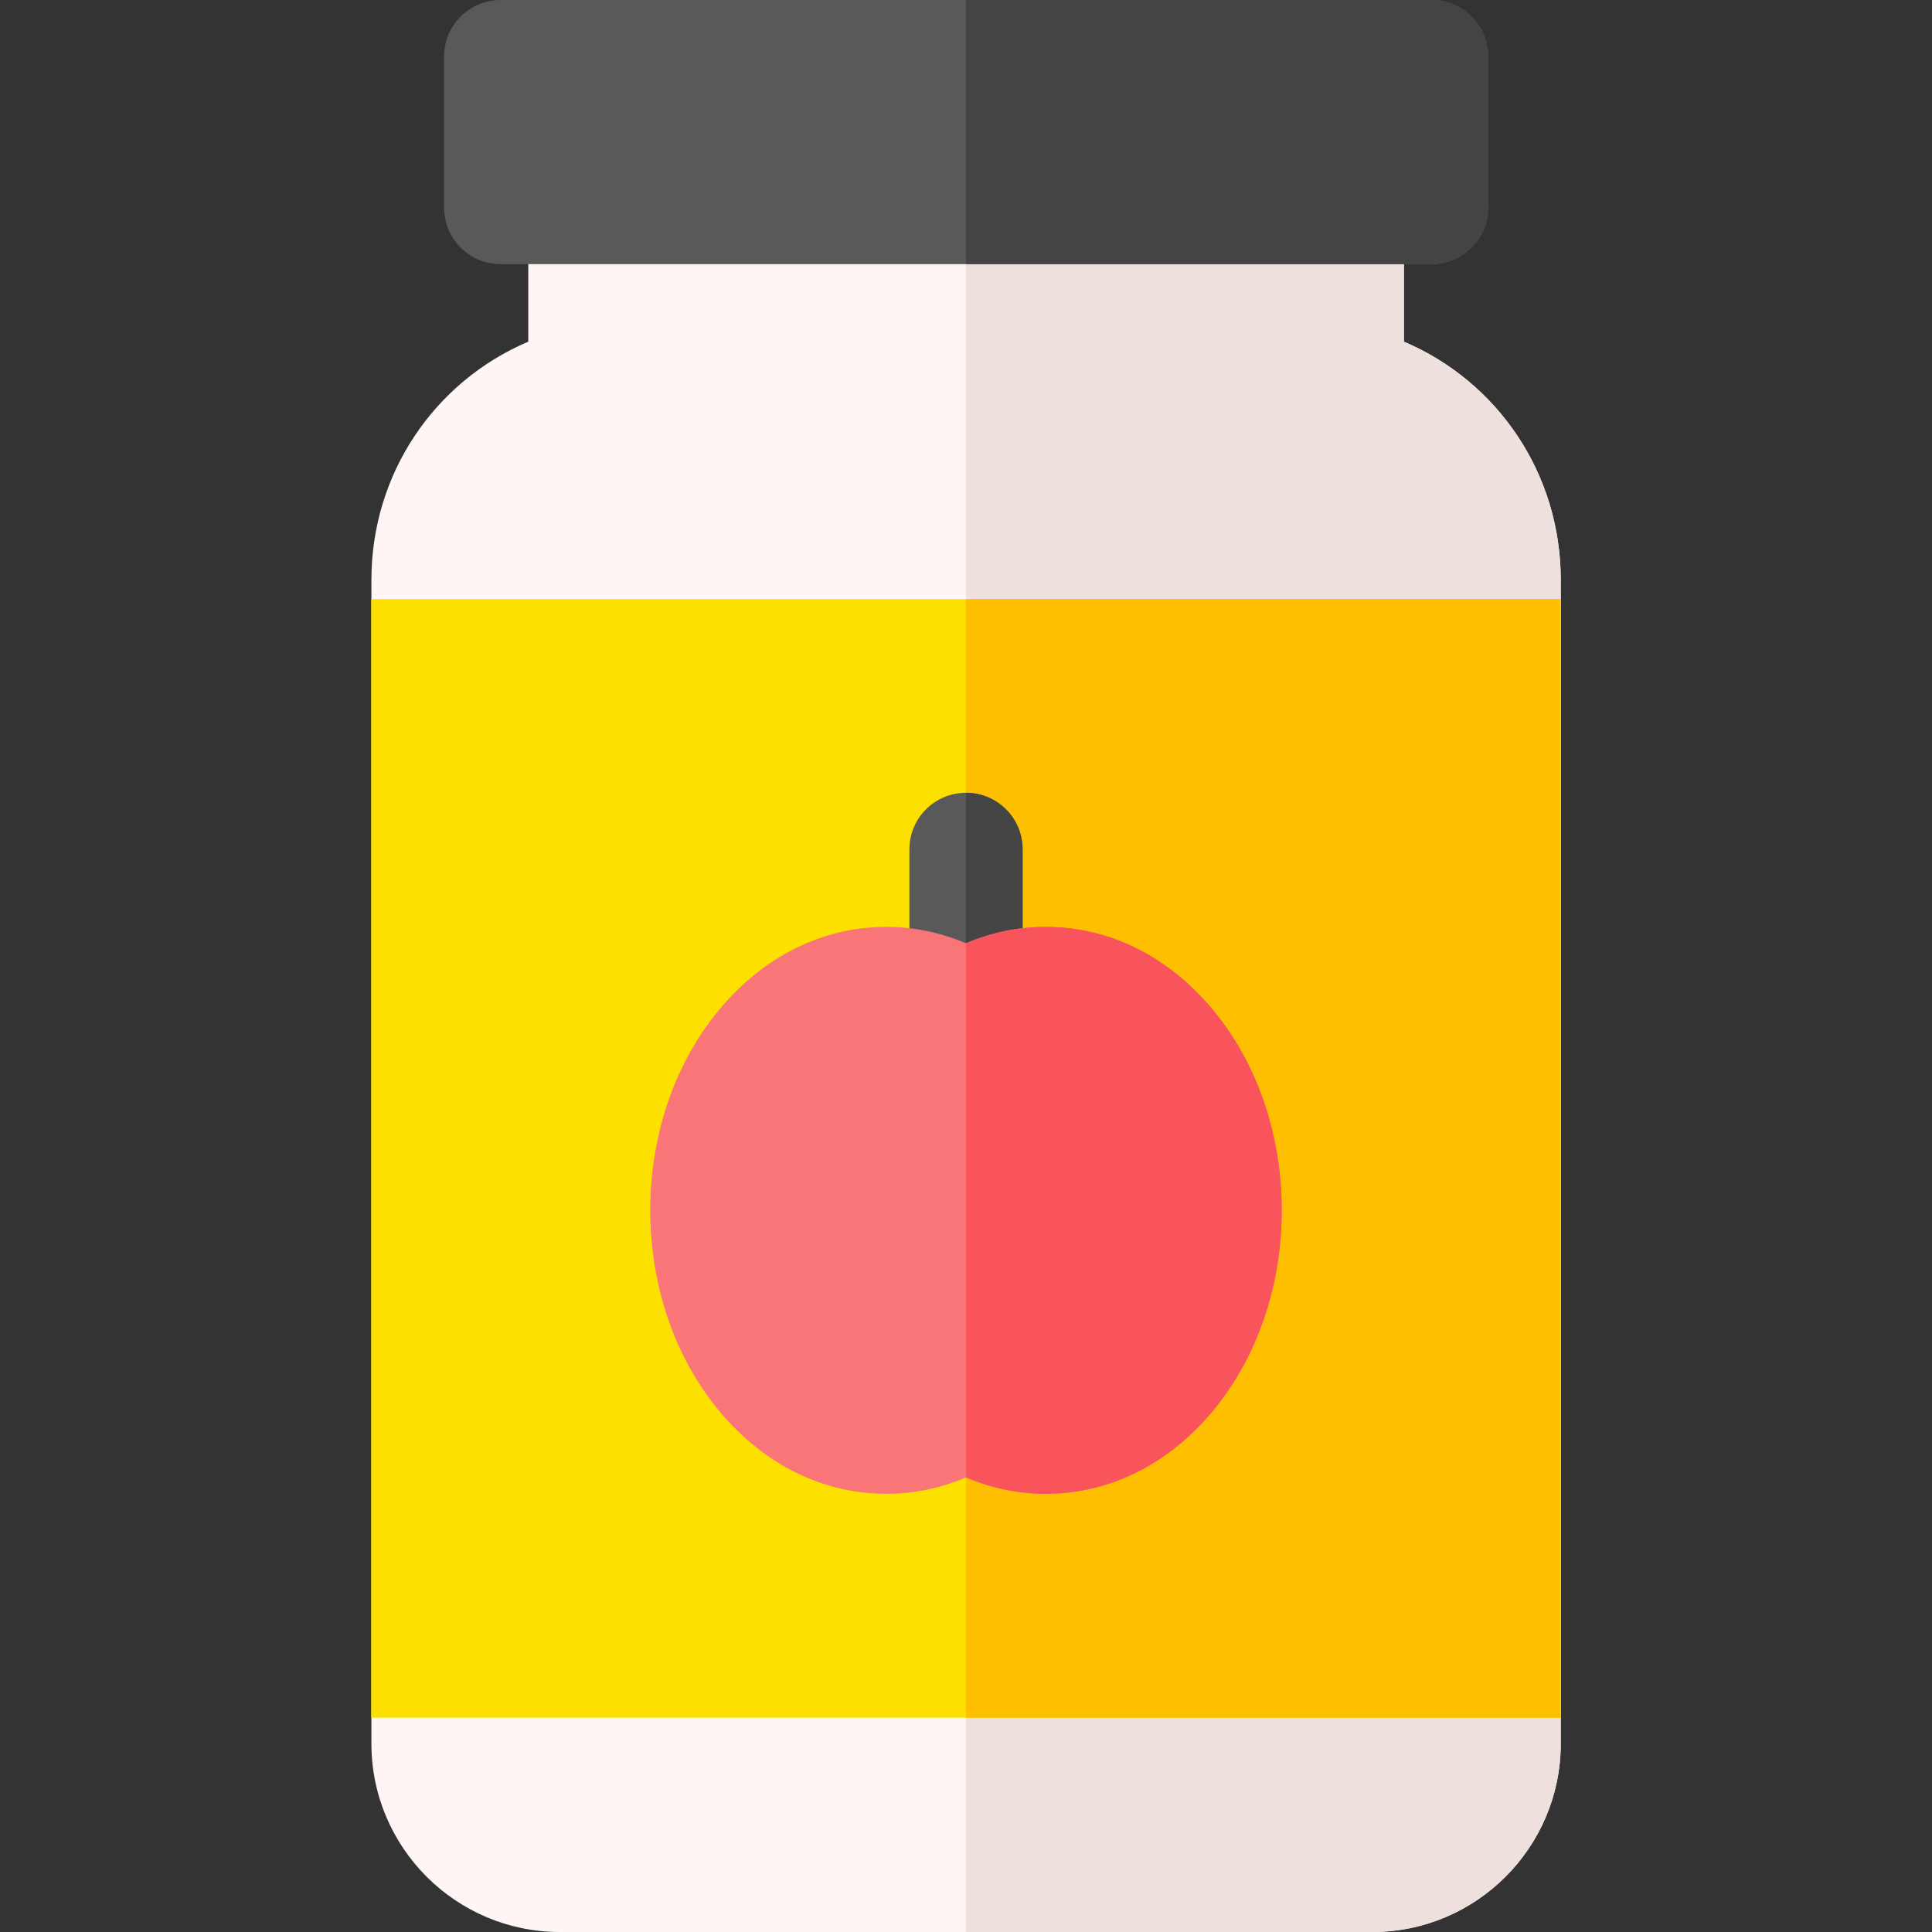<svg id="Capa_1" enable-background="new 0 0 512 512" height="512" viewBox="0 0 512 512" width="512" xmlns="http://www.w3.org/2000/svg"><rect x="0" y="0" width="512" height="512" fill="#333333" stroke="none"/><g><path d="m372.044 90.544v-35.544c0-8.284-6.716-15-15-15h-202.046c-8.284 0-15 6.716-15 15v35.544c-24.977 10.622-41.571 35.104-41.571 63.121v308.403c0 27.532 22.399 49.932 49.932 49.932h215.326c27.532 0 49.932-22.399 49.932-49.932v-308.403c-.001-28.017-16.596-52.499-41.573-63.121z" fill="#fff5f5"/><path d="m372.044 90.544v-35.544c0-8.284-6.716-15-15-15h-101.044v472h107.685c27.532 0 49.932-22.399 49.932-49.932v-308.403c-.001-28.017-16.596-52.499-41.573-63.121z" fill="#eee1dd"/><path d="m98.384 158.779h315.189v296.415h-315.189z" fill="#fce000"/><path d="m256 158.779h157.573v296.415h-157.573z" fill="#fdbf00"/><path d="m379.364 0h-246.686c-8.284 0-15 6.716-15 15v40c0 8.284 6.716 15 15 15h246.687c8.284 0 15-6.716 15-15v-40c-.001-8.284-6.717-15-15.001-15z" fill="#59595a"/><path d="m394.364 55v-40c0-8.284-6.716-15-15-15h-123.364v70h123.364c8.284 0 15-6.716 15-15z" fill="#444"/><g><path d="m256 273.61c-8.284 0-15-6.716-15-15v-33.513c0-8.284 6.716-15 15-15s15 6.716 15 15v33.513c0 8.285-6.716 15-15 15z" fill="#59595a"/><path d="m256 210.098v63.513c8.284 0 15-6.716 15-15v-33.513c0-8.285-6.716-15-15-15z" fill="#444"/><path d="m322.493 268.931c-11.892-15.026-28.018-23.302-45.408-23.302-7.193 0-14.352 1.487-21.085 4.348-6.733-2.86-13.892-4.348-21.085-4.348-17.391 0-33.517 8.275-45.408 23.302-11.075 13.994-17.175 32.398-17.175 51.822s6.1 37.828 17.175 51.822c11.892 15.026 28.018 23.302 45.408 23.302 7.193 0 14.352-1.487 21.085-4.348 6.733 2.86 13.892 4.348 21.085 4.348 17.391 0 33.517-8.275 45.408-23.302 11.075-13.994 17.175-32.398 17.175-51.822s-6.1-37.828-17.175-51.822z" fill="#fa7578"/><path d="m322.493 268.931c-11.892-15.026-28.018-23.302-45.408-23.302-7.193 0-14.352 1.487-21.085 4.348v141.553c6.733 2.86 13.892 4.348 21.085 4.348 17.391 0 33.517-8.275 45.408-23.302 11.075-13.994 17.175-32.398 17.175-51.822s-6.1-37.829-17.175-51.823z" fill="#f9545b"/></g></g></svg>